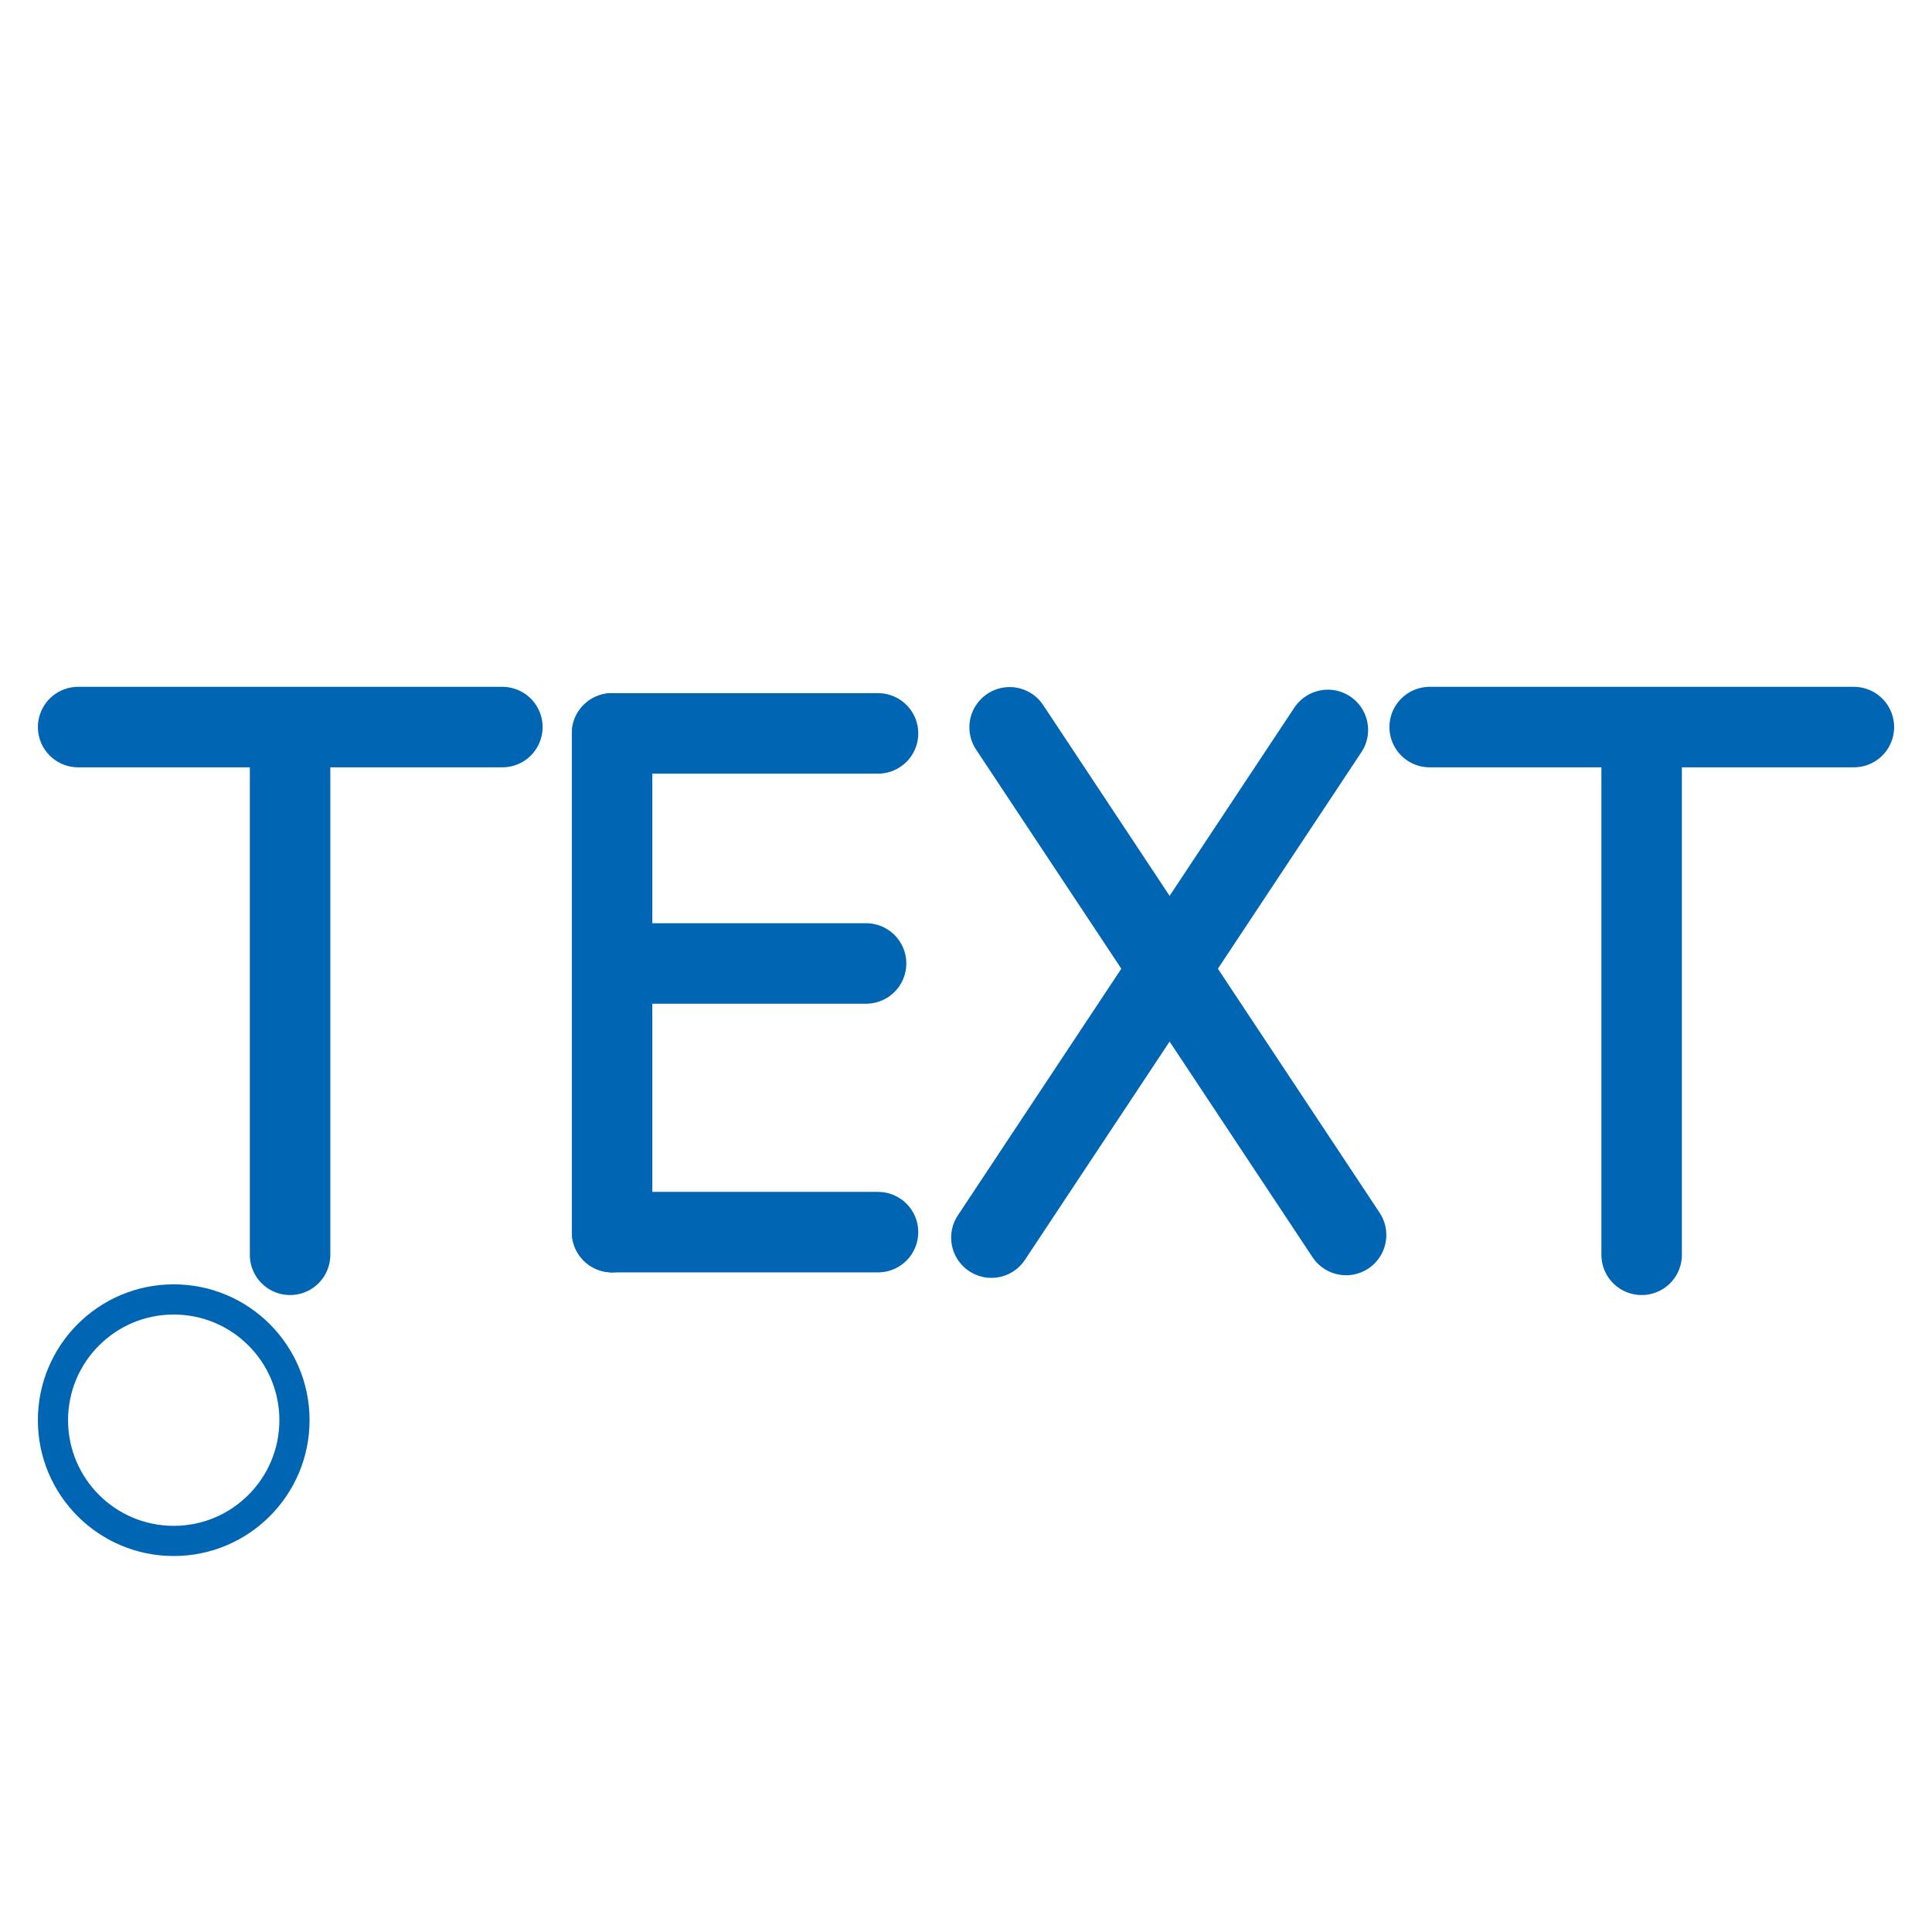 <svg viewBox="0 0 48 48" xmlns="http://www.w3.org/2000/svg"><g fill="none" stroke="#0066b3"><g stroke-linecap="round" stroke-width="2" transform="translate(-3.84 -7.432)"><path d="m19.242 31.369h6.115"/><path d="m5.782 25.496h10.539"/><path d="m11.047 25.653v12.954"/><path d="m28.924 25.502 8.359 12.613m1.706-14.858"/><path d="m36.83 25.567-8.359 12.613m-1.706-14.858"/><path d="m39.36 25.496h10.539"/><path d="m44.626 25.653v12.954"/><path d="m19.047 38.044h6.607"/><path d="m19.047 25.653h6.607"/><path d="m19.047 25.653v12.391"/></g><circle cx="4.316" cy="35.284" r="3" stroke-width=".75"/></g></svg>